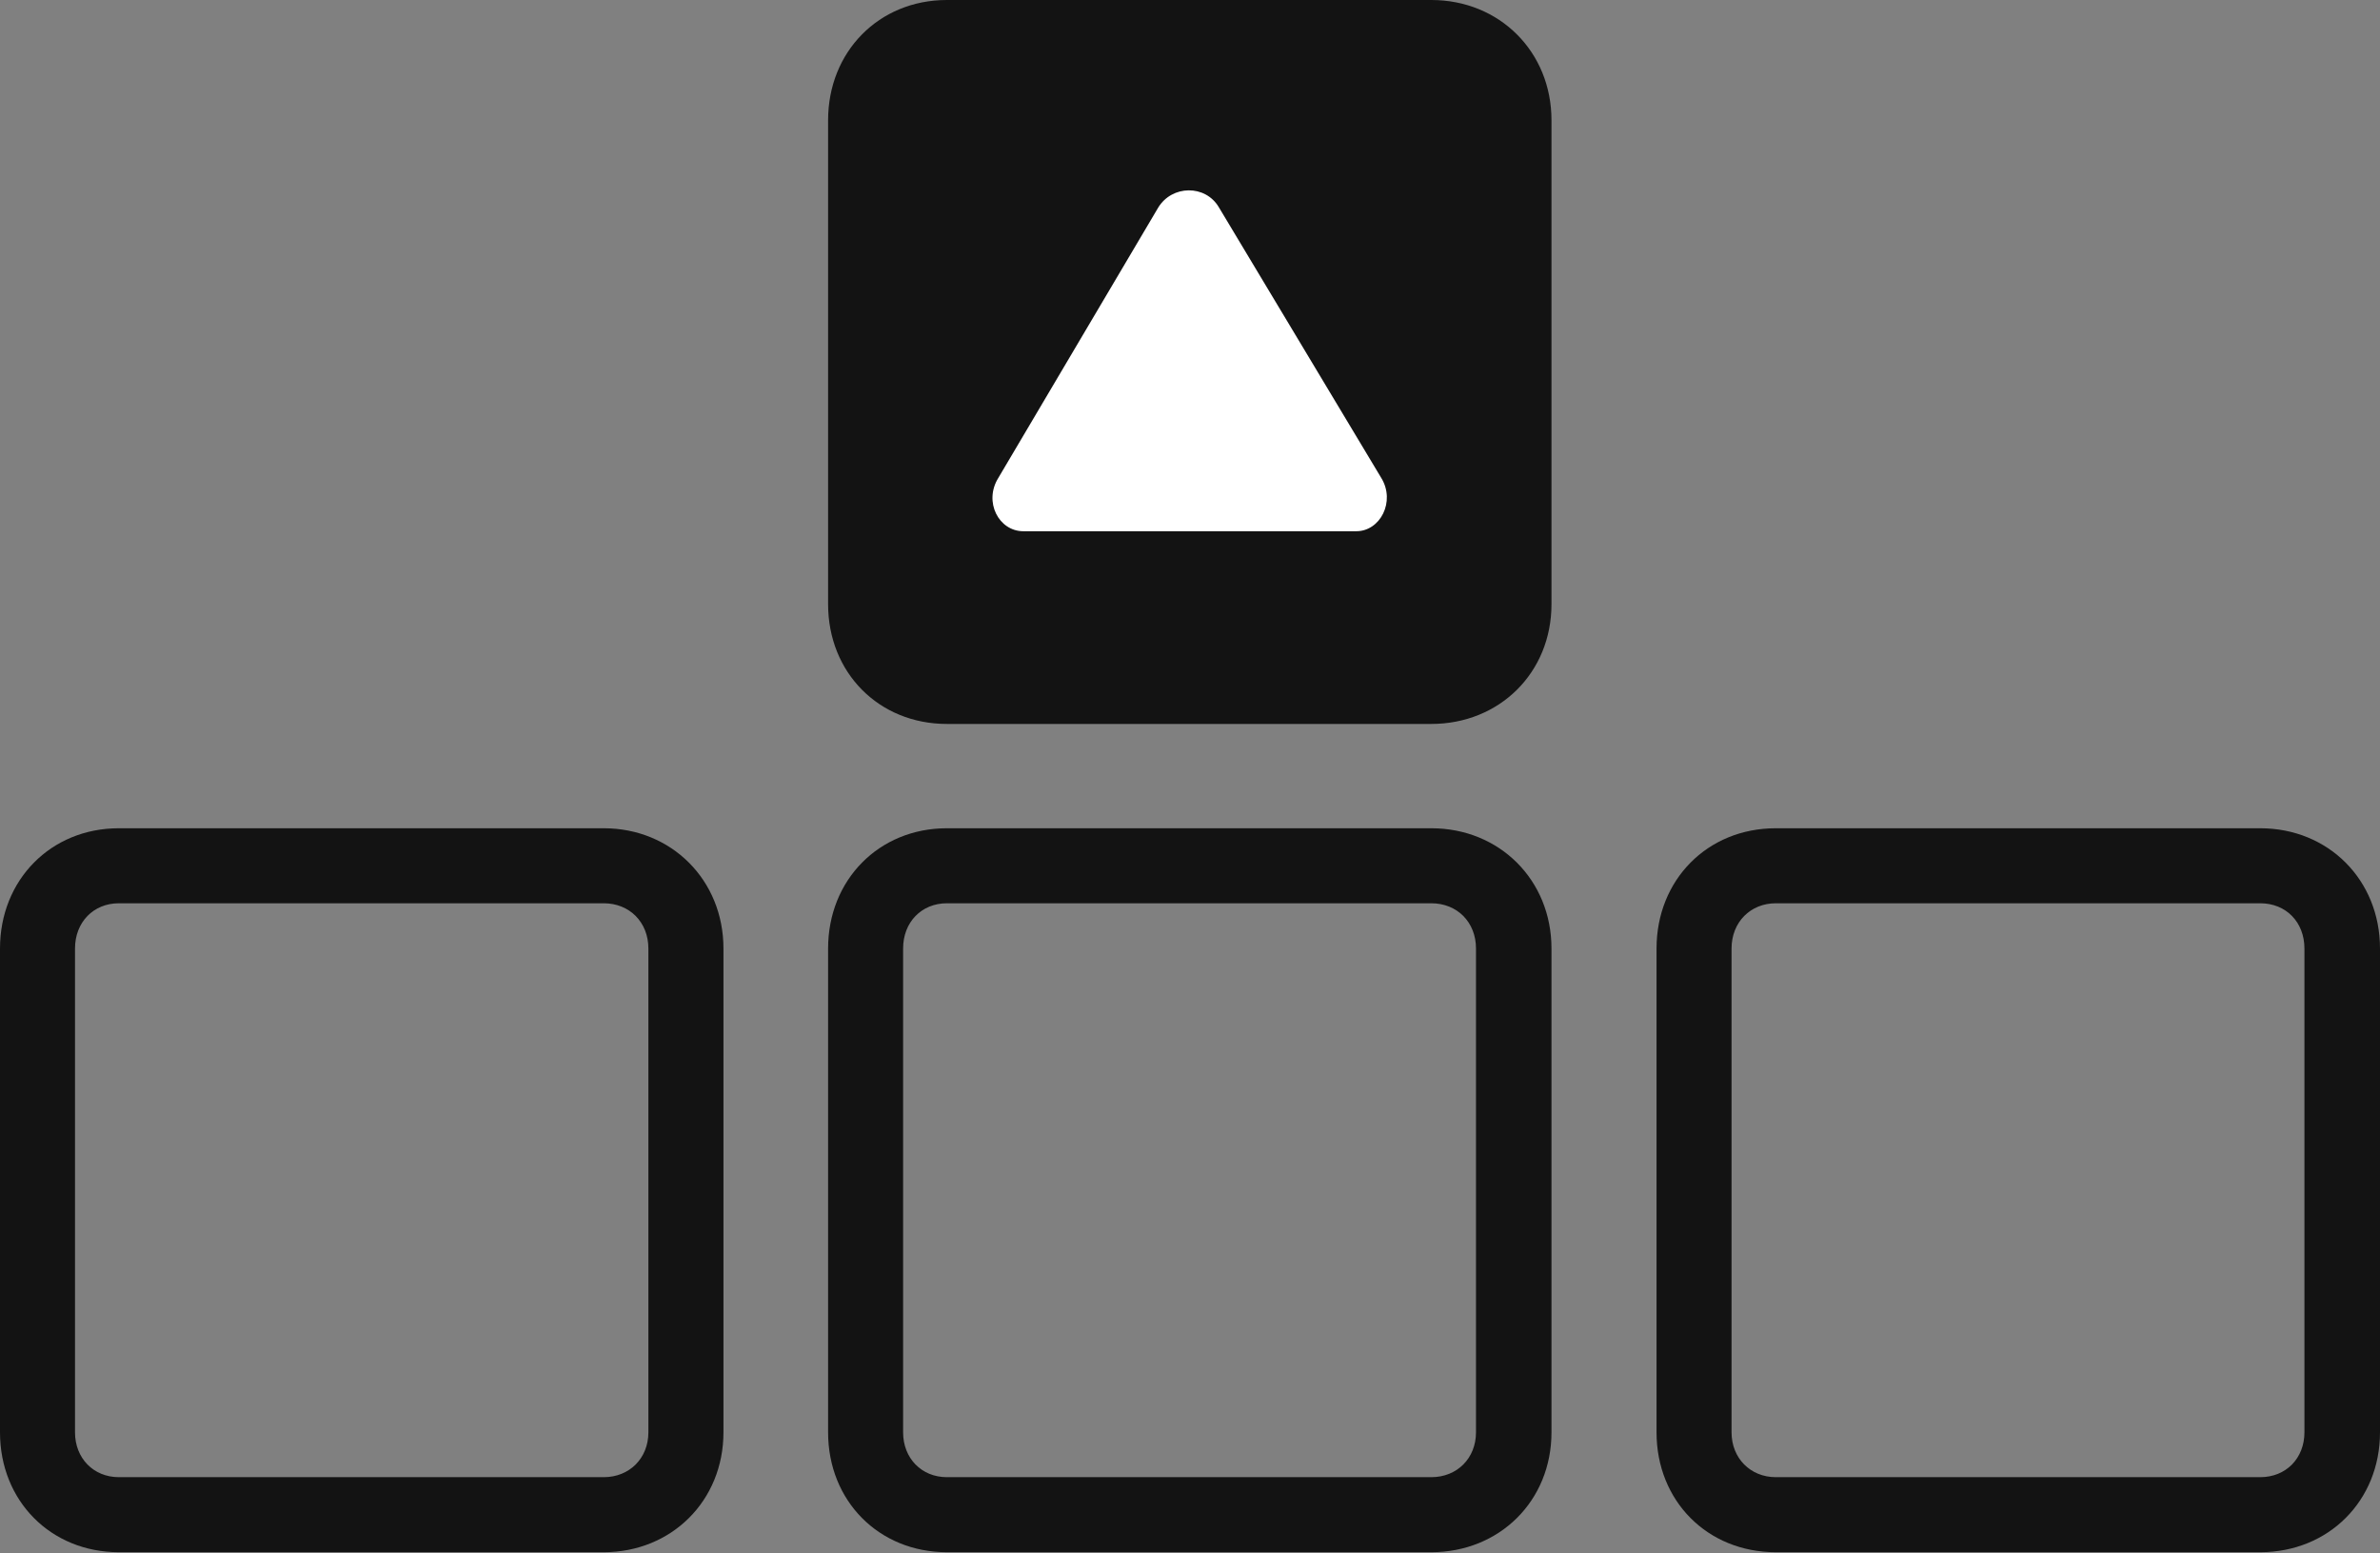 <?xml version="1.0" encoding="UTF-8"?>
<!--Generator: Apple Native CoreSVG 232.5-->
<!DOCTYPE svg
PUBLIC "-//W3C//DTD SVG 1.1//EN"
       "http://www.w3.org/Graphics/SVG/1.1/DTD/svg11.dtd">
<svg version="1.1" xmlns="http://www.w3.org/2000/svg" xmlns:xlink="http://www.w3.org/1999/xlink" width="34.141" height="22.274">
 <rect width="100%" height="100%" fill="#808080" stroke="none"/>
 <g>
  <rect height="22.274" opacity="0" width="34.141" x="0" y="0"/>
  <path d="M1.705 22.262L8.661 22.262C9.631 22.262 10.378 21.526 10.378 20.543L10.378 13.604C10.378 12.621 9.631 11.879 8.661 11.879L1.705 11.879C0.728 11.879 0 12.621 0 13.604L0 20.543C0 21.526 0.728 22.262 1.705 22.262ZM1.705 21.186C1.341 21.186 1.076 20.914 1.076 20.543L1.076 13.604C1.076 13.226 1.341 12.955 1.705 12.955L8.661 12.955C9.03 12.955 9.301 13.226 9.301 13.604L9.301 20.543C9.301 20.914 9.03 21.186 8.661 21.186ZM13.583 22.262L20.532 22.262C21.51 22.262 22.256 21.526 22.256 20.543L22.256 13.604C22.256 12.621 21.51 11.879 20.532 11.879L13.583 11.879C12.607 11.879 11.879 12.621 11.879 13.604L11.879 20.543C11.879 21.526 12.607 22.262 13.583 22.262ZM13.583 21.186C13.219 21.186 12.955 20.914 12.955 20.543L12.955 13.604C12.955 13.226 13.219 12.955 13.583 12.955L20.532 12.955C20.903 12.955 21.173 13.226 21.173 13.604L21.173 20.543C21.173 20.914 20.903 21.186 20.532 21.186ZM25.474 22.262L32.423 22.262C33.401 22.262 34.141 21.526 34.141 20.543L34.141 13.604C34.141 12.621 33.401 11.879 32.423 11.879L25.474 11.879C24.491 11.879 23.763 12.621 23.763 13.604L23.763 20.543C23.763 21.526 24.491 22.262 25.474 22.262ZM25.474 21.186C25.11 21.186 24.839 20.914 24.839 20.543L24.839 13.604C24.839 13.226 25.11 12.955 25.474 12.955L32.423 12.955C32.794 12.955 33.057 13.226 33.057 13.604L33.057 20.543C33.057 20.914 32.794 21.186 32.423 21.186Z" fill="#000000" fill-opacity="0.85"/>
  <path d="M13.583 10.383L20.532 10.383C21.51 10.383 22.256 9.648 22.256 8.665L22.256 1.725C22.256 0.742 21.51 0 20.532 0L13.583 0C12.607 0 11.879 0.742 11.879 1.725L11.879 8.665C11.879 9.648 12.607 10.383 13.583 10.383Z" fill="#000000" fill-opacity="0.85"/>
  <path d="M14.679 7.619C14.328 7.619 14.108 7.198 14.32 6.856L16.614 2.978C16.812 2.652 17.291 2.645 17.484 2.972L19.815 6.856C20.021 7.193 19.8 7.619 19.456 7.619Z" fill="#FFFFFF"/>
 </g>
</svg>
